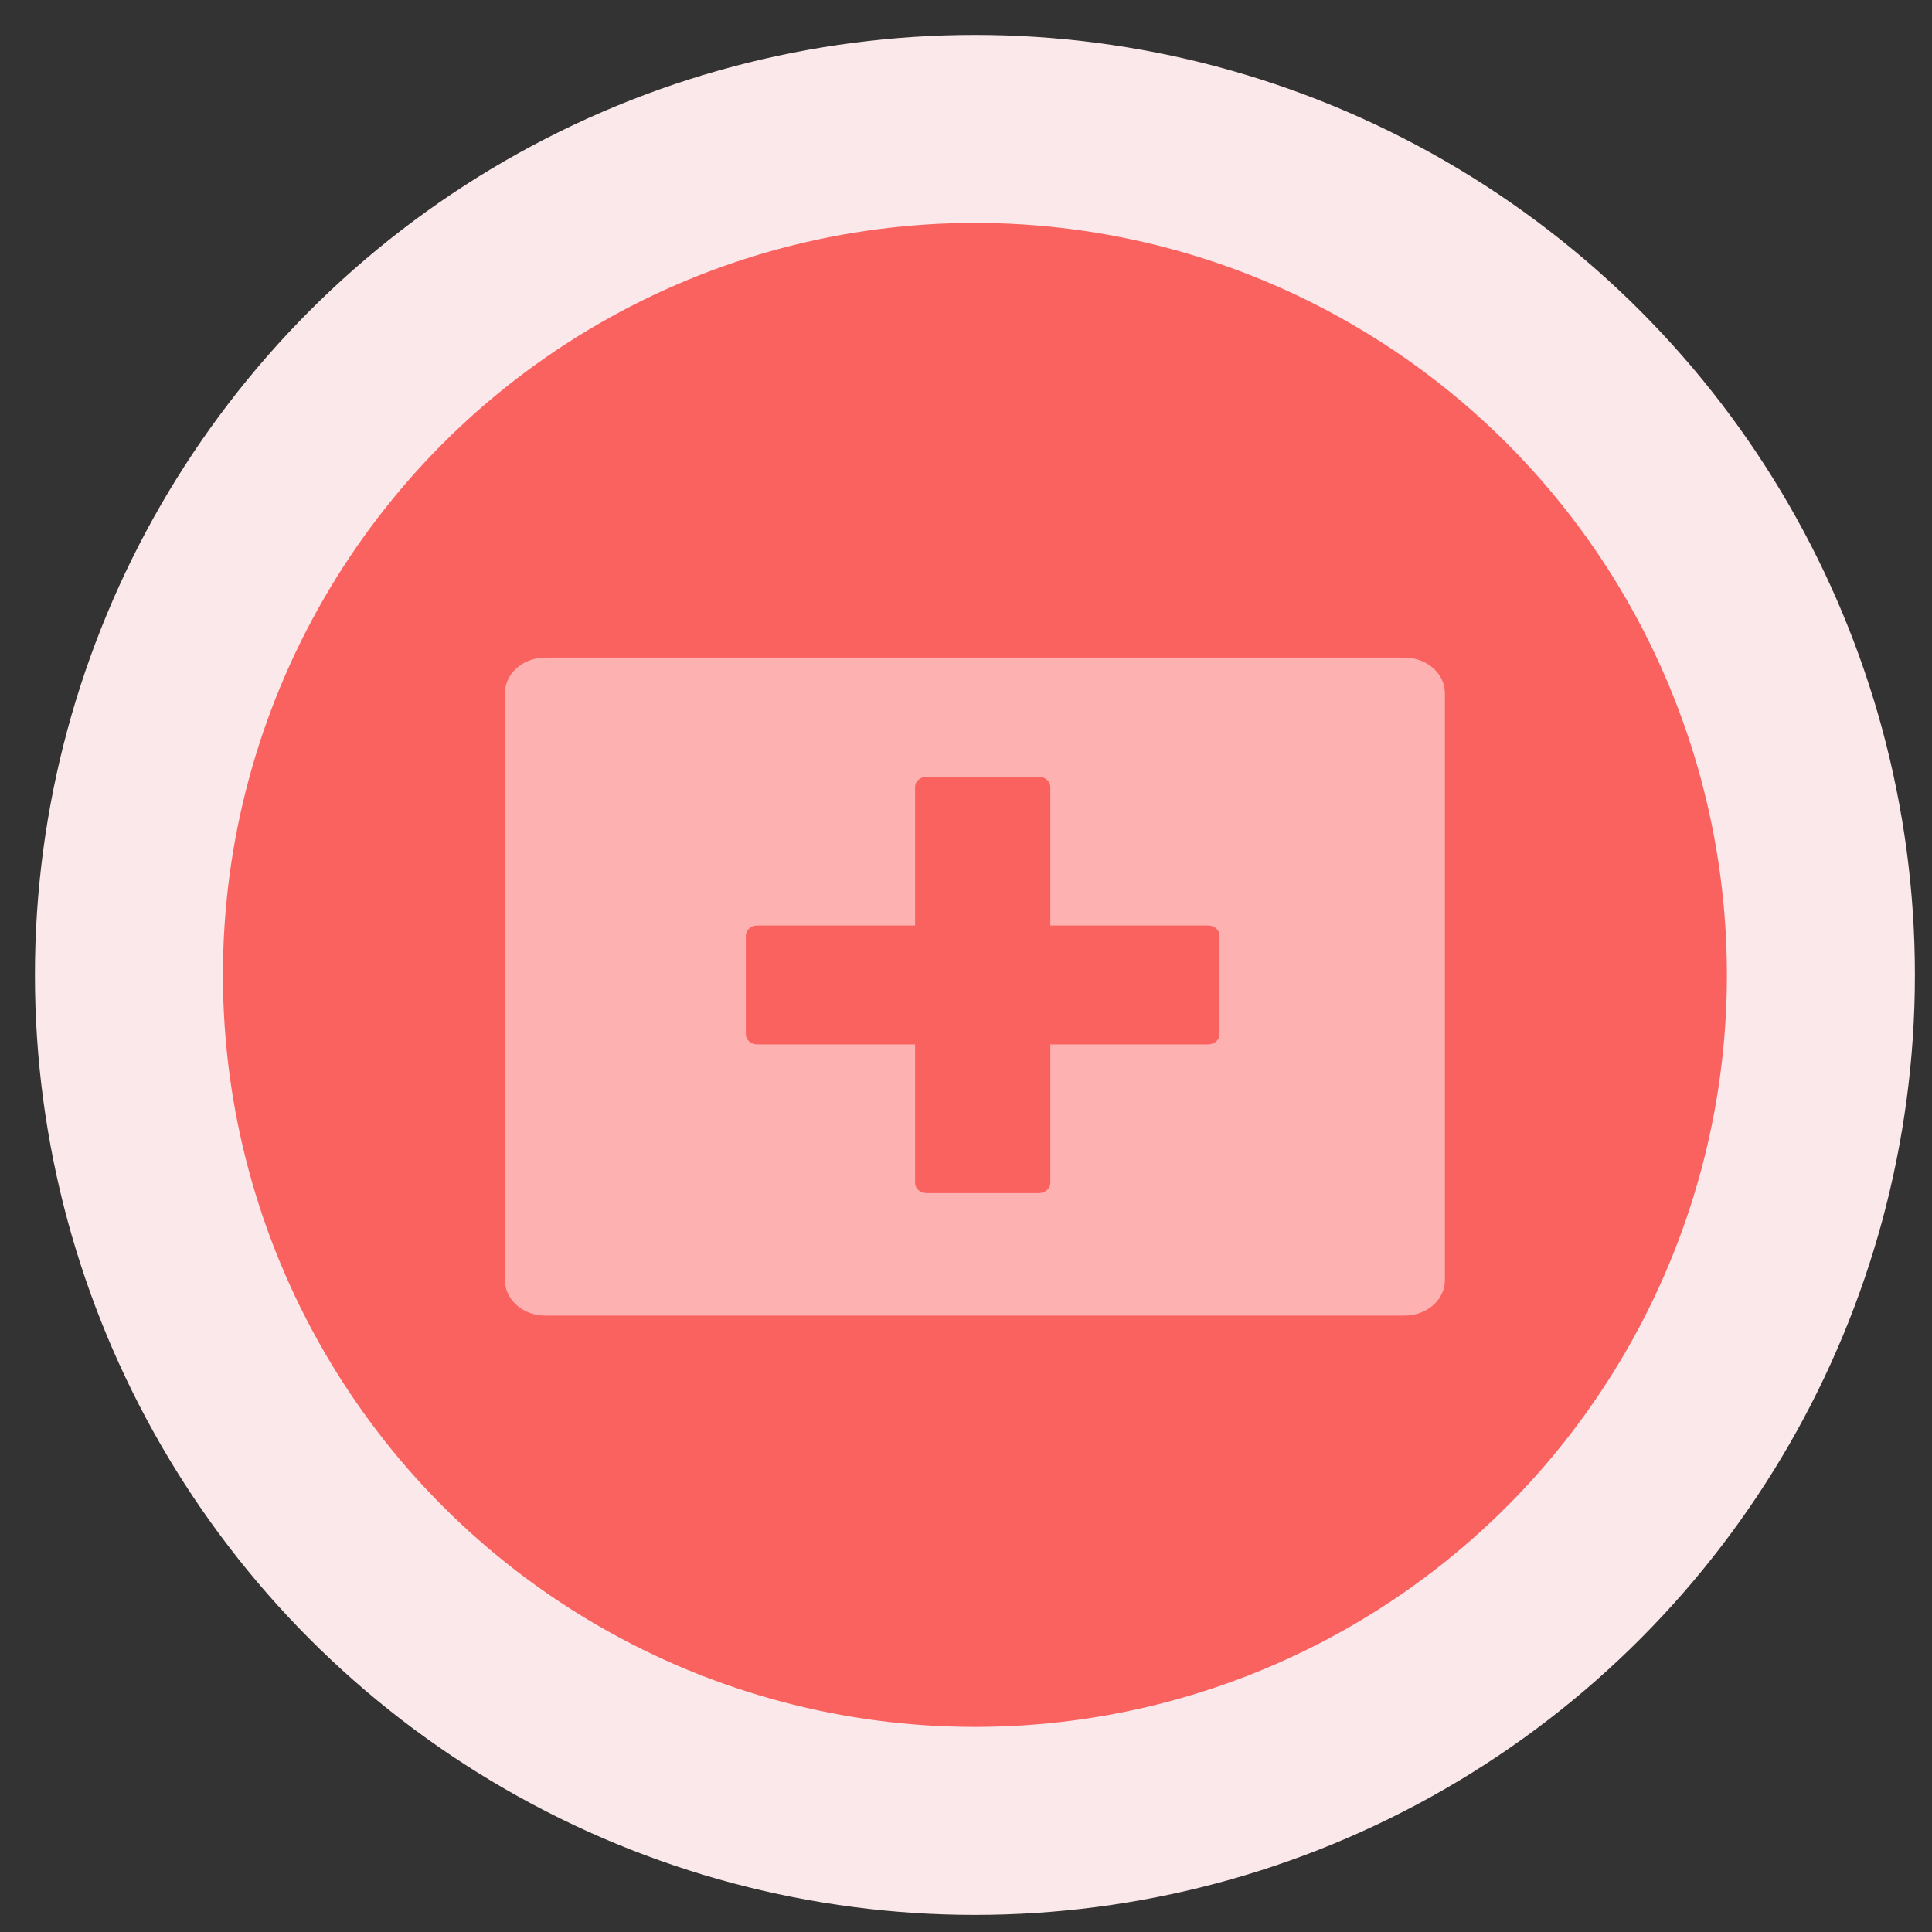 <?xml version="1.0" encoding="UTF-8"?>
<svg width="26px" height="26px" viewBox="0 0 26 26" version="1.1" xmlns="http://www.w3.org/2000/svg" xmlns:xlink="http://www.w3.org/1999/xlink">
    <rect x="0" y="0" width="26" height="26" fill="#333333" stroke="none"/>
    <!-- Generator: Sketch 63.1 (92452) - https://sketch.com -->
    <title>Group 7</title>
    <desc>Created with Sketch.</desc>
    <g id="Screens" stroke="none" stroke-width="1" fill="none" fill-rule="evenodd">
        <g id="League---Notifications" transform="translate(-758, -272)">
            <g id="Group-7" transform="translate(761, 275)">
                <g id="Group-14-Copy-7" fill="#FA6260" stroke="#FAE8EA" stroke-width="2.53">
                    <circle id="Oval" cx="10.12" cy="10.12" r="11.385"></circle>
                </g>
                <g id="Group-53" transform="translate(3.795, 5.692)" fill="#FFFFFF" fill-rule="nonzero" opacity="0.5">
                    <path d="M12.106,0.158 C12.397,0.158 12.634,0.358 12.649,0.61 L12.65,0.636 L12.65,8.535 C12.65,8.791 12.423,8.999 12.136,9.012 L12.106,9.013 L0.543,9.013 C0.253,9.013 0.016,8.813 0.001,8.562 L0,8.535 L0,0.636 C0,0.381 0.227,0.172 0.514,0.159 L0.543,0.158 L12.106,0.158 Z M7.185,1.762 L5.675,1.762 C5.595,1.762 5.53,1.814 5.521,1.882 L5.52,1.898 L5.52,3.763 L3.397,3.763 C3.318,3.763 3.252,3.816 3.243,3.883 L3.242,3.899 L3.242,5.227 C3.242,5.297 3.302,5.354 3.379,5.362 L3.397,5.363 L5.52,5.363 L5.52,7.228 C5.52,7.298 5.579,7.355 5.657,7.363 L5.675,7.364 L7.185,7.364 C7.264,7.364 7.33,7.312 7.339,7.244 L7.34,7.228 L7.34,5.363 L9.463,5.363 C9.542,5.363 9.607,5.311 9.616,5.243 L9.617,5.227 L9.617,3.899 C9.617,3.83 9.558,3.772 9.481,3.764 L9.463,3.763 L7.34,3.763 L7.34,1.898 C7.34,1.828 7.28,1.771 7.203,1.763 L7.185,1.762 Z" id="Shape"></path>
                </g>
            </g>
        </g>
    </g>
</svg>